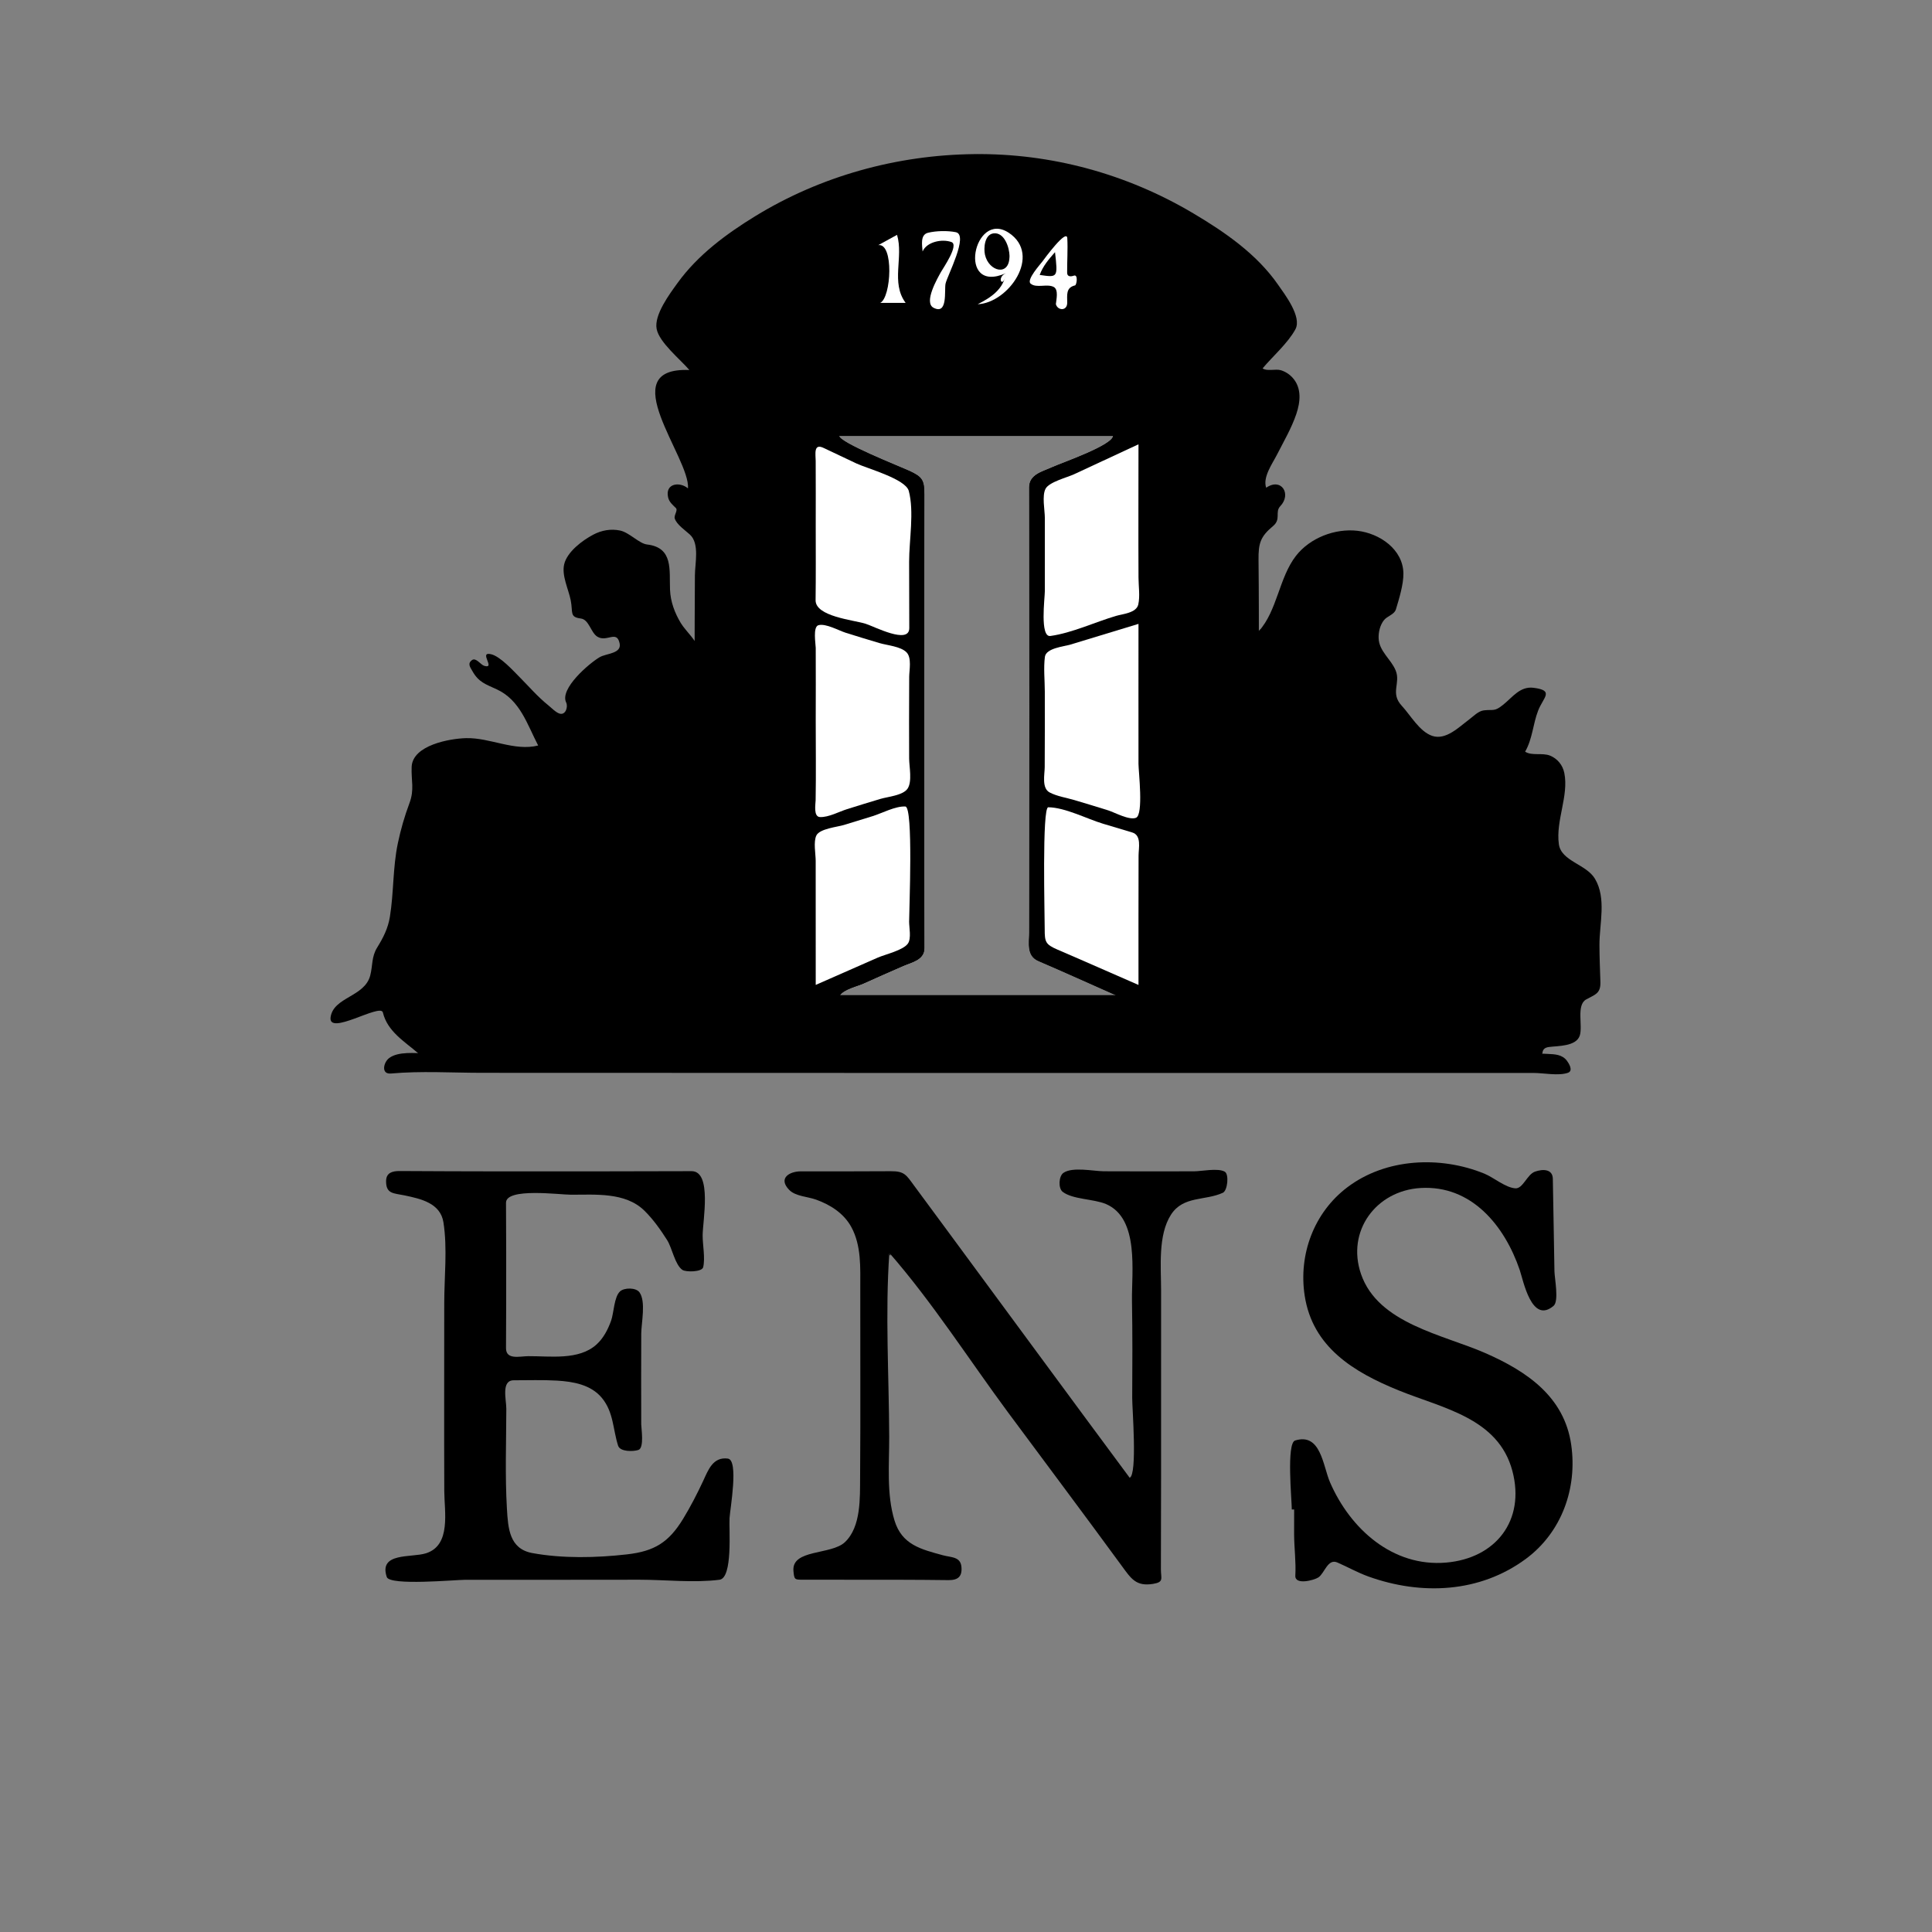 <?xml version="1.0" encoding="utf-8"?>
<!-- Generator: Adobe Illustrator 16.0.0, SVG Export Plug-In . SVG Version: 6.00 Build 0)  -->
<!DOCTYPE svg PUBLIC "-//W3C//DTD SVG 1.1//EN" "http://www.w3.org/Graphics/SVG/1.1/DTD/svg11.dtd">
<svg version="1.1"
	 id="Calque_1" sodipodi:docname="logo.ENS.couleur.svg" inkscape:version="0.48.3.1 r9886" xmlns:svg="http://www.w3.org/2000/svg" xmlns:rdf="http://www.w3.org/1999/02/22-rdf-syntax-ns#" xmlns:sodipodi="http://sodipodi.sourceforge.net/DTD/sodipodi-0.dtd" xmlns:inkscape="http://www.inkscape.org/namespaces/inkscape" xmlns:dc="http://purl.org/dc/elements/1.1/" xmlns:cc="http://creativecommons.org/ns#"
	 xmlns="http://www.w3.org/2000/svg" xmlns:xlink="http://www.w3.org/1999/xlink" x="0px" y="0px" width="100px" height="100px"
	 viewBox="0 0 100 100" enable-background="new 0 0 100 100" xml:space="preserve">
<rect x="0" y="0" width="100" height="100" fill="#808080" stroke="none"/>
<sodipodi:namedview  inkscape:window-maximized="0" fit-margin-right="0" inkscape:window-width="1417" inkscape:window-x="258" inkscape:window-y="372" inkscape:pageshadow="2" inkscape:pageopacity="0" fit-margin-bottom="0" inkscape:window-height="687" inkscape:current-layer="Calque_1" bordercolor="#666666" inkscape:cx="-32.145621" fit-margin-top="0" id="namedview72" pagecolor="#ffffff" gridtolerance="10" fit-margin-left="0" showgrid="false" inkscape:zoom="3.1714774" inkscape:cy="45.664945" objecttolerance="10" borderopacity="1" guidetolerance="10">
	</sodipodi:namedview>
<path id="path7" inkscape:connector-curvature="0" d="M65.16,32.663c0.95-1.048,1.041-2.763,1.919-3.893
	c0.722-0.93,2.021-1.43,3.182-1.296c1.145,0.132,2.36,0.958,2.379,2.205c0.008,0.567-0.222,1.31-0.384,1.849
	c-0.09,0.299-0.463,0.35-0.639,0.591c-0.187,0.255-0.267,0.587-0.26,0.899c0.016,0.688,0.633,1.085,0.881,1.681
	c0.274,0.661-0.298,1.17,0.318,1.832c0.453,0.489,0.917,1.334,1.576,1.558c0.705,0.239,1.388-0.46,1.9-0.84
	c0.218-0.161,0.488-0.452,0.778-0.482c0.514-0.055,0.535,0.076,0.984-0.282c0.5-0.398,0.881-0.978,1.593-0.884
	c1.081,0.142,0.492,0.492,0.225,1.185c-0.268,0.693-0.292,1.469-0.672,2.12c0.341,0.229,0.899,0.042,1.295,0.207
	c0.385,0.16,0.652,0.49,0.734,0.898c0.238,1.182-0.451,2.463-0.283,3.683c0.123,0.887,1.421,1.033,1.871,1.794
	c0.6,1.012,0.229,2.318,0.23,3.421c0.001,0.643,0.031,1.284,0.05,1.926c0.018,0.606-0.297,0.648-0.737,0.896
	c-0.526,0.296-0.162,1.375-0.334,1.878c-0.191,0.56-1.131,0.522-1.594,0.584c-0.199,0.026-0.327,0.114-0.338,0.333
	c-0.21,0.223-0.506,0.201-0.781,0.201c-0.781,0.001-1.562,0.002-2.343,0.003c-2.864,0.003-5.729,0.003-8.592,0
	c-0.567-0.001-2.576,0.362-2.845-0.355c-0.443-1.181-0.249-2.899-0.293-4.149c-0.105-3.008-0.075-6.019-0.042-9.029
	c0.015-1.439,0.031-2.879,0.032-4.319c0.001-0.785-0.002-1.57-0.012-2.355C64.954,34.002,64.743,33.079,65.16,32.663
	C65.615,32.161,64.85,32.973,65.16,32.663z"/>
<path id="path9" inkscape:connector-curvature="0" d="M21.65,54.521c-0.715-0.62-1.595-1.129-1.833-2.117
	c-0.119-0.494-2.863,1.256-2.704,0.234c0.161-1.036,1.764-1.04,2.05-2.146c0.134-0.52,0.061-0.966,0.359-1.448
	c0.316-0.512,0.561-0.988,0.659-1.593c0.205-1.264,0.146-2.539,0.411-3.802c0.148-0.707,0.348-1.401,0.601-2.077
	c0.267-0.715,0.084-1.164,0.114-1.881c0.048-1.124,1.979-1.465,2.818-1.485c1.249-0.03,2.497,0.691,3.73,0.381
	c-0.571-1.1-0.932-2.345-2.138-2.905c-0.573-0.266-0.938-0.365-1.262-0.94c-0.112-0.199-0.278-0.394-0.022-0.577
	c0.203-0.146,0.448,0.246,0.634,0.3c0.614,0.177-0.324-0.766,0.354-0.602c0.474,0.114,1.136,0.846,1.474,1.186
	c0.494,0.497,0.931,1.012,1.481,1.454c0.139,0.111,0.404,0.386,0.597,0.436c0.313,0.081,0.436-0.364,0.332-0.576
	c-0.351-0.713,1.189-2.027,1.73-2.345c0.35-0.206,1.152-0.18,1.036-0.72c-0.151-0.705-0.658-0.037-1.152-0.344
	c-0.343-0.213-0.428-0.886-0.856-0.94c-0.596-0.076-0.399-0.315-0.522-0.938c-0.112-0.572-0.475-1.276-0.341-1.862
	c0.148-0.648,0.943-1.242,1.502-1.538c0.433-0.229,0.918-0.317,1.4-0.214c0.472,0.101,0.987,0.678,1.392,0.721
	c1.364,0.162,1.144,1.315,1.186,2.342c0.025,0.619,0.243,1.202,0.561,1.729c0.266,0.44,0.921,0.974,0.946,1.496
	c0.08,1.659,0.004,3.341,0.006,5.002c0.003,3.283,0.004,6.565-0.004,9.848c-0.004,1.515,0.064,3.03-0.179,4.528
	c-0.069,0.429,0.088,1.318-0.407,1.522c-0.669,0.276-1.72,0.08-2.43,0.08c-1.945,0-3.889,0.001-5.834,0
	c-1.037,0-2.074-0.001-3.111-0.002C23.594,54.724,22.15,55.012,21.65,54.521z"/>
<path id="path11" inkscape:connector-curvature="0" d="M50.412,7.977c-3.983,0.045-7.923,1.129-11.323,3.213
	c-1.507,0.924-2.975,2.012-4.02,3.458c-0.401,0.556-1.221,1.646-1.082,2.376c0.134,0.702,1.238,1.59,1.695,2.128
	c-3.999-0.162,0.056,4.549-0.072,6.128c-0.42-0.36-1.189-0.269-1.031,0.454c0.055,0.253,0.231,0.391,0.402,0.56
	c0.123,0.121-0.108,0.371-0.056,0.543c0.095,0.313,0.552,0.62,0.785,0.834c0.509,0.467,0.261,1.49,0.258,2.109
	c-0.018,3.244-0.027,6.489,0.002,9.734c0.029,3.279,0.084,6.559,0.003,9.837c-0.04,1.575-0.11,3.149-0.23,4.72
	c-0.044,0.565-0.488,0.479-0.94,0.478c-0.932-0.004-1.864-0.005-2.796-0.005c-3.319,0.001-6.639-0.015-9.958-0.024
	c-0.559-0.002-1.429-0.113-1.907,0.245c-0.293,0.219-0.433,0.848,0.094,0.8c1.55-0.14,3.149-0.037,4.707-0.036
	c6.623,0.003,13.246,0.005,19.869,0.006c6.623,0.001,13.247,0.001,19.87,0.001c3.312,0,6.623,0,9.935,0c1.589,0,3.179,0,4.768,0
	c0.497,0,1.296,0.162,1.772-0.009c0.293-0.105,0.041-0.498-0.054-0.623c-0.246-0.328-0.627-0.336-0.998-0.354
	c-3.15-0.159-6.346-0.005-9.502-0.003c-1.539,0.001-3.078,0-4.617-0.006c-0.71-0.003-0.529-0.299-0.605-0.956
	c-0.101-0.855-0.214-1.672-0.226-2.536c-0.091-6.497,0.022-12.997,0.002-19.494c-0.003-0.858-0.006-1.717-0.016-2.575
	c-0.01-0.862,0.098-1.208,0.753-1.753c0.426-0.354,0.084-0.722,0.369-1.023c0.606-0.633,0.053-1.5-0.726-0.959
	c-0.191-0.542,0.324-1.25,0.557-1.708c0.35-0.688,0.754-1.372,1.002-2.106c0.21-0.625,0.288-1.337-0.182-1.869
	c-0.163-0.185-0.375-0.323-0.609-0.397c-0.277-0.087-0.726,0.069-0.954-0.098c0.527-0.627,1.312-1.307,1.699-2.024
	c0.346-0.644-0.549-1.804-0.898-2.306c-1.105-1.589-2.745-2.719-4.389-3.695C58.326,9,54.409,7.929,50.412,7.977
	C49.894,7.983,55.413,7.917,50.412,7.977z M43.417,22.565c4.732,0,9.464,0,14.196,0c-0.017,0.505-2.697,1.421-3.17,1.639
	c-0.5,0.23-1.172,0.364-1.172,1.026c0.001,0.794,0.002,1.588,0.003,2.382c0.004,3.043,0.006,6.087,0.006,9.13
	c0,3.044-0.001,6.087-0.005,9.131c0,0.794-0.002,1.588-0.003,2.382c-0.001,0.573-0.151,1.221,0.477,1.488
	c1.349,0.58,2.687,1.186,4.028,1.78c-4.773,0-9.546,0-14.319,0c0.195-0.313,0.903-0.474,1.211-0.611
	c0.685-0.308,1.371-0.613,2.06-0.912c0.463-0.201,1.097-0.309,1.097-0.92c-0.001-0.796-0.002-1.592-0.003-2.388
	c-0.003-3.184-0.005-6.368-0.005-9.551c0-3.051,0.001-6.102,0.004-9.153c0.001-0.796,0.002-1.592,0.003-2.388
	c0.001-0.739-0.107-0.904-0.773-1.212C46.601,24.179,43.375,22.916,43.417,22.565z"/>
<path id="path13" inkscape:connector-curvature="0" d="M46.032,64.85c-0.22,3.143-0.018,6.369-0.007,9.521
	c0.004,1.415-0.145,2.962,0.276,4.335c0.385,1.255,1.372,1.484,2.503,1.794c0.431,0.118,0.91,0.064,0.96,0.601
	c0.045,0.501-0.178,0.69-0.669,0.686c-1.716-0.022-3.432-0.021-5.148-0.02c-0.792,0-1.584,0.001-2.376-0.002
	c-0.438,0-0.462,0.007-0.502-0.453c-0.099-1.139,1.955-0.818,2.664-1.49c0.846-0.801,0.776-2.31,0.786-3.372
	c0.015-1.678,0.013-3.356,0.012-5.035c0-1.577-0.002-3.153-0.003-4.73c0-1.061,0.062-2.216-0.467-3.179
	c-0.391-0.711-1.079-1.146-1.825-1.415c-0.417-0.151-1.062-0.17-1.382-0.497c-0.605-0.617,0.023-0.965,0.595-0.965
	c1.553-0.001,3.105,0.005,4.658-0.007c0.711-0.006,0.803,0.198,1.204,0.742c0.546,0.739,1.092,1.479,1.638,2.219
	c3.174,4.302,6.337,8.611,9.522,12.905c0.408-0.16,0.129-3.606,0.132-4.125c0.011-1.673,0.017-3.346-0.012-5.019
	c-0.025-1.489,0.396-4.274-1.341-5.021c-0.636-0.272-1.724-0.233-2.247-0.635c-0.233-0.179-0.206-0.803,0.034-0.976
	c0.464-0.332,1.558-0.091,2.093-0.087c1.559,0.01,3.117,0.004,4.676,0.002c0.384,0,1.242-0.184,1.59,0.021
	c0.229,0.134,0.142,0.979-0.101,1.09c-0.921,0.424-2.052,0.148-2.685,1.134c-0.682,1.062-0.513,2.711-0.512,3.91
	c0.002,3.253,0.003,6.507-0.001,9.761c-0.001,1.562-0.004,3.124-0.009,4.687c0,0.474,0.168,0.656-0.396,0.75
	c-0.891,0.147-1.142-0.263-1.642-0.946c-1.948-2.664-3.93-5.304-5.894-7.955C50.142,70.354,48.259,67.403,46.032,64.85
	C46.019,65.038,46.172,65.01,46.032,64.85z"/>
<path id="path15" inkscape:connector-curvature="0" d="M28.792,81.77c-1.57,0-3.139,0.001-4.709,0c-0.519,0-3.909,0.319-4.064-0.145
	c-0.431-1.289,1.273-0.987,2.03-1.227c1.313-0.416,0.951-2.159,0.947-3.217c-0.013-3.239-0.002-6.479-0.002-9.72
	c0-1.362,0.171-2.848-0.042-4.195c-0.158-0.993-1.164-1.214-2.015-1.393c-0.558-0.117-0.962-0.066-0.953-0.746
	c0.006-0.43,0.328-0.516,0.703-0.515c1.723,0.01,3.446,0.016,5.168,0.018c3.313,0.005,6.625-0.002,9.938-0.011
	c1.079-0.005,0.575,2.588,0.576,3.335c0,0.484,0.139,1.165,0.028,1.635c-0.06,0.256-0.895,0.262-1.075,0.141
	c-0.383-0.258-0.536-1.14-0.788-1.538c-0.337-0.533-0.737-1.098-1.19-1.538c-0.985-0.956-2.532-0.813-3.793-0.816
	c-0.595-0.001-3.365-0.375-3.36,0.417c0.01,1.716,0.013,3.432,0.009,5.147c-0.001,0.792-0.005,1.584-0.009,2.375
	c-0.002,0.626,0.718,0.421,1.149,0.418c1.129-0.008,2.617,0.227,3.535-0.604c0.362-0.328,0.591-0.775,0.755-1.229
	c0.144-0.396,0.151-1.239,0.467-1.523c0.217-0.196,0.82-0.203,1.003,0.052c0.342,0.476,0.095,1.586,0.091,2.134
	c-0.011,1.566-0.001,3.132-0.001,4.698c0,0.204,0.168,1.222-0.147,1.326c-0.264,0.087-0.947,0.104-1.051-0.223
	c-0.272-0.854-0.229-1.734-0.839-2.471c-0.567-0.685-1.481-0.845-2.323-0.895c-0.745-0.043-1.492-0.017-2.237-0.017
	c-0.665,0-0.385,1.003-0.386,1.473c-0.004,1.724-0.07,3.448,0.031,5.171c0.06,1.016,0.124,2.08,1.313,2.299
	c1.567,0.288,3.316,0.248,4.893,0.069c1.427-0.161,2.17-0.618,2.918-1.847c0.384-0.631,0.722-1.288,1.034-1.956
	c0.261-0.561,0.505-1.258,1.278-1.156c0.573,0.074,0.118,2.589,0.087,3.081c-0.035,0.557,0.179,3.103-0.522,3.191
	c-1.332,0.168-2.79-0.002-4.133-0.002C31.669,81.767,30.231,81.77,28.792,81.77z"/>
<path id="path17" inkscape:connector-curvature="0" d="M66.863,78.131c0-0.496-0.285-3.43,0.172-3.571
	c1.334-0.415,1.438,1.313,1.806,2.162c1.045,2.411,3.243,4.395,6.011,4.157c2.568-0.221,4.107-2.181,3.429-4.742
	c-0.728-2.745-3.602-3.241-5.895-4.174c-2.316-0.942-4.448-2.232-4.856-4.902c-0.326-2.126,0.477-4.296,2.204-5.604
	c2-1.516,4.822-1.638,7.097-0.709c0.481,0.196,1.089,0.726,1.605,0.76c0.391,0.026,0.608-0.72,1.01-0.862
	c0.42-0.15,0.921-0.137,0.928,0.371c0.017,0.858,0.031,1.717,0.046,2.575c0.013,0.736,0.026,1.474,0.038,2.21
	c0.006,0.35,0.243,1.543-0.043,1.787c-1.138,0.971-1.569-1.312-1.755-1.857c-0.782-2.29-2.494-4.399-5.133-4.241
	c-2.299,0.138-3.846,2.225-3.082,4.451c0.883,2.573,4.251,3.134,6.442,4.097c2.141,0.939,4.081,2.254,4.438,4.738
	c0.326,2.26-0.497,4.545-2.351,5.913c-2.388,1.763-5.408,1.89-8.134,0.914c-0.566-0.202-1.074-0.493-1.617-0.729
	c-0.501-0.219-0.66,0.554-0.982,0.771c-0.218,0.146-1.225,0.418-1.195-0.093c0.04-0.704-0.059-1.428-0.063-2.134
	c-0.003-0.43,0.002-0.858,0.002-1.288C66.944,78.13,66.903,78.13,66.863,78.131z"/>
<path id="path19" inkscape:connector-curvature="0" d="M61.076,19.53c-6.609,0.024-13.22,0.02-19.83,0.019
	c-0.516,0-1.277-0.148-1.776,0.023c-0.266,0.091-0.104,1.289-0.145,1.572c-0.21,1.441-0.337,2.762-0.334,4.224
	c0.005,2.813,0.003,5.627,0.001,8.44c-0.002,2.954,0.085,5.908,0.037,8.86c-0.05,3.109-0.153,6.222,0.082,9.326
	c0.055,0.719,0.083,1.471,0.231,2.178c0.116,0.555,0.633,0.471,1.091,0.47c1.713-0.005,3.427-0.008,5.141-0.01
	c3.296-0.004,6.591-0.003,9.887-0.003c1.925,0.001,3.853,0.03,5.776,0c0.436-0.007,0.552-0.125,0.569-0.558
	c0.015-0.349-0.058-0.69-0.047-1.036c0.012-0.36,0.33-0.524,0.38-0.861c0.268-1.839,0.012-3.905,0.012-5.766
	c0.001-2.117,0.001-4.234,0.001-6.352c0-3.97-0.001-7.939-0.002-11.909c0-1.932,0.008-3.865,0.008-5.797
	c0-0.287-0.357-0.372-0.369-0.711c-0.01-0.323,0.001-0.659-0.001-0.982C61.784,19.994,61.92,19.527,61.076,19.53z M43.432,22.55
	c4.731,0,9.463,0,14.195,0c-0.012,0.501-2.699,1.423-3.169,1.639c-0.499,0.23-1.174,0.365-1.172,1.027
	c0.001,0.794,0.002,1.588,0.003,2.382c0.003,3.043,0.005,6.087,0.004,9.13c0,3.043-0.002,6.087-0.006,9.131
	c-0.001,0.794-0.002,1.588-0.003,2.382c-0.001,0.575-0.149,1.221,0.479,1.492c1.348,0.58,2.685,1.182,4.026,1.776
	c-4.772,0-9.544,0-14.317,0c0.195-0.312,0.904-0.473,1.211-0.61c0.685-0.308,1.371-0.612,2.06-0.911
	c0.462-0.2,1.097-0.309,1.097-0.919c-0.001-0.796-0.002-1.592-0.002-2.388c-0.003-3.184-0.005-6.368-0.005-9.551
	c0-3.051,0.001-6.103,0.004-9.153c0.001-0.796,0.002-1.592,0.003-2.388c0.001-0.738-0.107-0.905-0.773-1.212
	C46.611,24.163,43.389,22.905,43.432,22.55z"/>
<path id="path21" inkscape:connector-curvature="0" d="M50.508,18.683c-3.291,0-6.583-0.003-9.874,0.001
	c-0.79,0.001-1.58,0.003-2.37,0.005c-0.567,0.001-1.349,0.151-1.865-0.152c-0.65-0.382-1.601-1.668-1.237-2.442
	c1.115-2.371,3.825-4.016,6.095-5.082c2.66-1.25,5.565-1.994,8.502-2.148c3.019-0.158,6,0.509,8.807,1.585
	c2.492,0.956,5.062,2.375,6.688,4.559c0.3,0.402,0.81,1.024,0.87,1.538c0.057,0.466-0.733,1.082-1.006,1.407
	c-0.534,0.641-0.747,0.728-1.574,0.728c-0.922,0-1.844,0.001-2.766,0.001c-3.291,0.001-6.583,0.001-9.875,0.001
	C50.771,18.683,50.64,18.683,50.508,18.683z"/>
<path id="path23" inkscape:connector-curvature="0" d="M36.837,40.416c0-2.217,0.003-4.434,0.002-6.651
	c-0.001-1.043-0.002-2.086-0.006-3.13c-0.002-0.509-0.339-2.149,0.421-2.267c0.858-0.133,0.9,0.35,0.899,1.06
	c-0.002,1.18-0.004,2.359-0.005,3.54c-0.003,2.36-0.004,4.72-0.005,7.08c0,2.229,0,4.458,0,6.686c0,1.18,0,2.36,0,3.54
	c0,0.67,0.332,2.245-0.708,2.317c-0.914,0.063-0.596-1.223-0.597-1.786c-0.002-1.138-0.002-2.276-0.002-3.414
	C36.836,45.065,36.837,42.741,36.837,40.416z"/>
<path id="path25" inkscape:connector-curvature="0" d="M62.996,40.379c0-2.227,0.004-4.454,0.002-6.681
	c-0.001-1.179-0.003-2.357-0.008-3.537c-0.003-0.651-0.311-1.821,0.639-1.802c0.848,0.02,0.67,0.712,0.668,1.392
	c-0.003,1.188-0.005,2.376-0.007,3.564c-0.004,2.376-0.006,4.753-0.006,7.129c0,2.244,0.002,4.489,0.005,6.733
	c0.002,1.188,0.004,2.376,0.007,3.564c0.002,0.739,0.297,1.747-0.675,1.784c-0.838,0.031-0.634-0.828-0.631-1.427
	c0.005-1.191,0.007-2.383,0.008-3.574C63,45.144,62.996,42.761,62.996,40.379z"/>
<path id="path27" inkscape:connector-curvature="0" d="M64.184,24.848c0,0.679,0.422,2.815-0.531,2.785
	c-0.304-0.009-0.564,0.009-0.562-0.386c0.008-0.741,0.012-1.483,0.012-2.224c0.001-0.562-0.368-2.985,0.401-2.968
	c0.343,0.008,0.706-0.064,0.688,0.413C64.164,23.261,64.184,24.055,64.184,24.848z"/>
<path id="path29" inkscape:connector-curvature="0" d="M38.037,24.849c0,0.506,0.336,2.727-0.347,2.786
	c-1.221,0.106-0.734-1.583-0.733-2.406c0.001-0.644-0.434-3.234,0.495-3.176c0.323,0.02,0.606-0.014,0.592,0.416
	C38.018,23.262,38.037,24.056,38.037,24.849z"/>
<path id="path31" inkscape:connector-curvature="0" d="M63.598,21.315c-0.643,0-1.165-0.192-1.04-0.934
	c0.13-0.765,1.129-0.476,1.731-0.473c0.547,0.002,0.367,0.55,0.371,0.96C64.668,21.51,64.113,21.309,63.598,21.315
	C63.559,21.315,64.791,21.301,63.598,21.315z"/>
<path id="path33" inkscape:connector-curvature="0" d="M37.498,19.908c0.402,0,1.021-0.025,1.084,0.502
	c0.108,0.908-0.316,0.901-1.066,0.898c-0.88-0.003-1.125-0.027-1.066-0.969C36.483,19.801,37.104,19.908,37.498,19.908z"/>
<path id="path35" inkscape:connector-curvature="0" d="M37.52,53.328c0.397-0.007,0.958,0.014,1.056,0.501
	c0.159,0.79-0.349,0.836-0.966,0.838c-0.388,0.001-1.091,0.078-1.192-0.442C36.236,53.294,36.808,53.328,37.52,53.328
	C37.58,53.327,37.282,53.328,37.52,53.328z"/>
<path id="path37" inkscape:connector-curvature="0" d="M63.615,54.666c-0.396,0.007-0.958-0.01-1.057-0.497
	c-0.16-0.792,0.365-0.844,0.982-0.842c0.384,0.002,1.074-0.073,1.173,0.44C64.894,54.697,64.329,54.666,63.615,54.666
	C63.555,54.667,63.854,54.666,63.615,54.666z"/>
<path id="path39" inkscape:connector-curvature="0" d="M41.987,21.662c-1.155-0.004-0.65,2.303-0.649,3.059
	c0.002,1.723,0.004,3.447,0.005,5.17c0.002,3.315,0.002,6.629,0.001,9.944c-0.001,3.314-0.005,6.629-0.01,9.943
	c-0.001,0.721-0.093,1.51,0.011,2.224c0.076,0.522,0.674,0.417,1.062,0.416c1.732-0.005,3.465-0.009,5.198-0.011
	c3.332-0.004,6.664-0.001,9.996,0.01c0.582,0.002,1.488,0.186,2.03-0.059c0.431-0.193,0.251-1.093,0.25-1.436
	c-0.006-1.72-0.009-3.44-0.01-5.16c-0.004-6.616-0.007-13.231,0.004-19.847c0.001-0.926,0.003-1.853,0.006-2.779
	c0.002-0.413,0.21-1.365-0.397-1.461c-0.826-0.13-1.759-0.009-2.595-0.007c-1.046,0.003-2.092,0.005-3.138,0.007
	C49.829,21.682,45.908,21.676,41.987,21.662z M43.436,22.554c4.731,0,9.463,0,14.195,0c-0.012,0.5-2.7,1.422-3.169,1.639
	c-0.498,0.229-1.174,0.364-1.172,1.025c0.001,0.794,0.002,1.588,0.003,2.382c0.003,3.043,0.005,6.087,0.004,9.13
	c0,3.043-0.002,6.087-0.006,9.131c-0.001,0.794-0.002,1.588-0.003,2.382c-0.001,0.574-0.149,1.222,0.479,1.492
	c1.348,0.58,2.685,1.185,4.025,1.782c-4.771,0-9.544,0-14.316,0c0.196-0.314,0.902-0.474,1.211-0.612
	c0.685-0.308,1.371-0.614,2.06-0.914c0.46-0.2,1.097-0.308,1.097-0.917c-0.001-0.796-0.002-1.592-0.003-2.388
	c-0.003-3.185-0.005-6.369-0.005-9.553c0-3.052,0.001-6.104,0.005-9.155c0.001-0.796,0.002-1.592,0.003-2.388
	c0.001-0.739-0.108-0.904-0.774-1.212C46.622,24.171,43.384,22.89,43.436,22.554z"/>
<path id="path41" inkscape:connector-curvature="0" d="M50.631,17.513c-2.932,0-5.864-0.004-8.796,0
	c-1.466,0.001-2.932,0.005-4.398,0.012c-1.189,0.004-0.091-1.745,0.241-2.233c1.266-1.861,3.557-3.056,5.598-3.855
	c2.375-0.93,4.981-1.423,7.531-1.401c2.381,0.021,4.733,0.535,6.924,1.463c2.079,0.882,4.64,2.141,5.94,4.066
	c0.317,0.47,1.278,1.966,0.154,1.96c-1.424-0.007-2.847-0.01-4.271-0.012C56.581,17.509,53.605,17.513,50.631,17.513z"/>
<path id="path45" inkscape:connector-curvature="0" fill="#FFFFFF" d="M58.928,32.292c0,2.414-0.004,4.828,0,7.242
	c0.001,0.399,0.269,2.631-0.128,2.794c-0.347,0.143-1.104-0.277-1.435-0.382c-0.585-0.184-1.172-0.361-1.76-0.536
	c-0.409-0.121-0.896-0.193-1.275-0.393c-0.422-0.222-0.258-0.933-0.256-1.308c0.008-1.305,0.007-2.609,0.005-3.914
	c-0.001-0.585-0.071-1.218,0.005-1.798c0.06-0.453,0.983-0.532,1.327-0.636C56.585,33.008,57.756,32.649,58.928,32.292z"/>
<path id="path47" inkscape:connector-curvature="0" fill="#FFFFFF" d="M42.222,37.316c0-1.261,0.009-2.521,0-3.783
	c-0.001-0.192-0.159-1.091,0.141-1.173c0.376-0.104,1.05,0.277,1.404,0.389c0.585,0.185,1.172,0.364,1.761,0.538
	c0.398,0.118,1.097,0.169,1.398,0.482c0.273,0.283,0.136,0.925,0.134,1.264c-0.004,0.769-0.007,1.538-0.007,2.307
	c0,0.641,0.001,1.281,0.004,1.922c0.002,0.417,0.169,1.195-0.084,1.562c-0.241,0.349-1.025,0.414-1.4,0.526
	c-0.579,0.173-1.158,0.351-1.735,0.533c-0.415,0.131-0.949,0.425-1.393,0.408c-0.354-0.013-0.231-0.682-0.228-0.869
	C42.241,40.052,42.222,38.684,42.222,37.316z"/>
<path id="path49" inkscape:connector-curvature="0" fill="#FFFFFF" d="M58.928,22.997c0,2.302-0.011,4.604,0.001,6.907
	c0.002,0.437,0.085,0.956-0.012,1.384c-0.099,0.441-0.809,0.489-1.152,0.591c-1.093,0.323-2.271,0.882-3.397,1.039
	c-0.552,0.077-0.289-1.956-0.288-2.304c0.002-1.27,0.001-2.539,0.001-3.808c0-0.398-0.158-1.149,0.04-1.513
	c0.189-0.348,1.119-0.582,1.468-0.744C56.701,24.032,57.814,23.514,58.928,22.997z"/>
<path id="path51" inkscape:connector-curvature="0" fill="#FFFFFF" d="M42.222,27.244c0-1.128,0.005-2.256-0.002-3.384
	c-0.002-0.347-0.122-0.93,0.41-0.675c0.566,0.272,1.135,0.541,1.705,0.807c0.555,0.258,2.537,0.8,2.703,1.417
	c0.287,1.069,0.018,2.557,0.018,3.666c0,1.144,0.002,2.288,0.008,3.432c0.004,0.877-1.82-0.085-2.27-0.225
	c-0.624-0.192-2.591-0.372-2.579-1.217C42.232,29.791,42.222,28.518,42.222,27.244z"/>
<path id="path53" inkscape:connector-curvature="0" fill="#FFFFFF" d="M42.222,50.979c0-2.14,0.001-4.28-0.002-6.42
	c0-0.359-0.127-0.99,0.037-1.319c0.174-0.348,1.087-0.437,1.419-0.538c0.497-0.152,0.993-0.305,1.489-0.458
	c0.483-0.15,1.188-0.529,1.696-0.499c0.419,0.025,0.195,5.337,0.195,5.965c0,0.291,0.121,0.86-0.06,1.124
	c-0.242,0.353-1.172,0.562-1.558,0.73C44.366,50.034,43.294,50.507,42.222,50.979C42.222,48.408,43.803,50.283,42.222,50.979z"/>
<path id="path55" inkscape:connector-curvature="0" fill="#FFFFFF" d="M58.928,50.98c-0.942-0.412-1.884-0.825-2.826-1.236
	c-0.46-0.2-0.919-0.399-1.379-0.598c-0.609-0.263-0.651-0.398-0.649-1.054c0.003-0.637-0.146-6.311,0.184-6.308
	c0.874,0.01,1.992,0.598,2.832,0.851c0.504,0.152,1.009,0.303,1.513,0.453c0.495,0.148,0.331,0.805,0.329,1.196
	C58.925,46.517,58.928,48.749,58.928,50.98z"/>
<path id="path57" inkscape:connector-curvature="0" d="M38.798,16.653c0.616-1.848,2.373-3.068,3.983-4.004
	c1.751-1.018,3.693-1.686,5.702-1.952c3.992-0.527,7.973,0.503,11.214,2.886c0.751,0.552,1.553,1.151,2.104,1.912
	c0.146,0.201,0.666,0.82,0.544,1.098c-0.102,0.229-1.144,0.09-1.321,0.09c-2.5,0-5,0-7.501,0
	C48.64,16.682,43.672,16.944,38.798,16.653C39.192,15.47,39.002,16.665,38.798,16.653z"/>
<path id="path59" inkscape:connector-curvature="0" fill="#FFFFFF" d="M52.068,14.139c-2.575,1.135-1.672-3.299,0.149-2.088
	c1.731,1.151-0.025,3.631-1.612,3.696C51.3,15.394,51.946,14.971,52.068,14.139C51.533,14.375,51.939,15.018,52.068,14.139z"/>
<path id="path61" inkscape:connector-curvature="0" fill="#FFFFFF" d="M54.652,15.74c0.02-0.219,0.151-0.749-0.113-0.888
	c-0.343-0.18-0.9,0.081-1.196-0.173c-0.229-0.196,0.513-1.01,0.604-1.135c0.102-0.139,1.269-1.732,1.296-1.213
	c0.032,0.589-0.013,1.192-0.008,1.784c0.002,0.222,0.196,0.206,0.351,0.152c0.227-0.078,0.144,0.484,0.057,0.505
	c-0.488,0.115-0.402,0.509-0.404,0.898C55.238,16.117,54.736,16.079,54.652,15.74z"/>
<path id="path63" inkscape:connector-curvature="0" fill="#FFFFFF" d="M47.753,13.017c-0.021-0.316-0.137-0.866,0.281-0.969
	c0.422-0.104,1.007-0.115,1.435-0.031c0.69,0.135-0.445,2.267-0.528,2.667c-0.07,0.339,0.13,1.639-0.622,1.245
	c-0.525-0.275,0.216-1.544,0.385-1.85c0.114-0.206,0.947-1.404,0.542-1.551C48.759,12.352,47.962,12.517,47.753,13.017
	C47.689,12.058,48.021,12.378,47.753,13.017z"/>
<path id="path65" inkscape:connector-curvature="0" fill="#FFFFFF" d="M45.559,15.678c0.578-0.28,0.713-3.112-0.099-2.99
	c0.323-0.178,0.647-0.354,0.971-0.532c0.346,1.159-0.335,2.465,0.444,3.521C46.437,15.679,45.998,15.678,45.559,15.678z"/>
<path id="path67" inkscape:connector-curvature="0" d="M52.25,13.25c0.012,1.084-1.072,0.812-1.268-0.065
	c-0.074-0.334-0.027-1.043,0.438-1.105C51.992,12.003,52.254,12.834,52.25,13.25C52.254,13.626,52.254,12.781,52.25,13.25z"/>
<path id="path69" inkscape:connector-curvature="0" d="M54.607,13.052c0.15,1.317,0.15,1.317-0.793,1.179
	C53.979,13.779,54.271,13.433,54.607,13.052z"/>
</svg>
